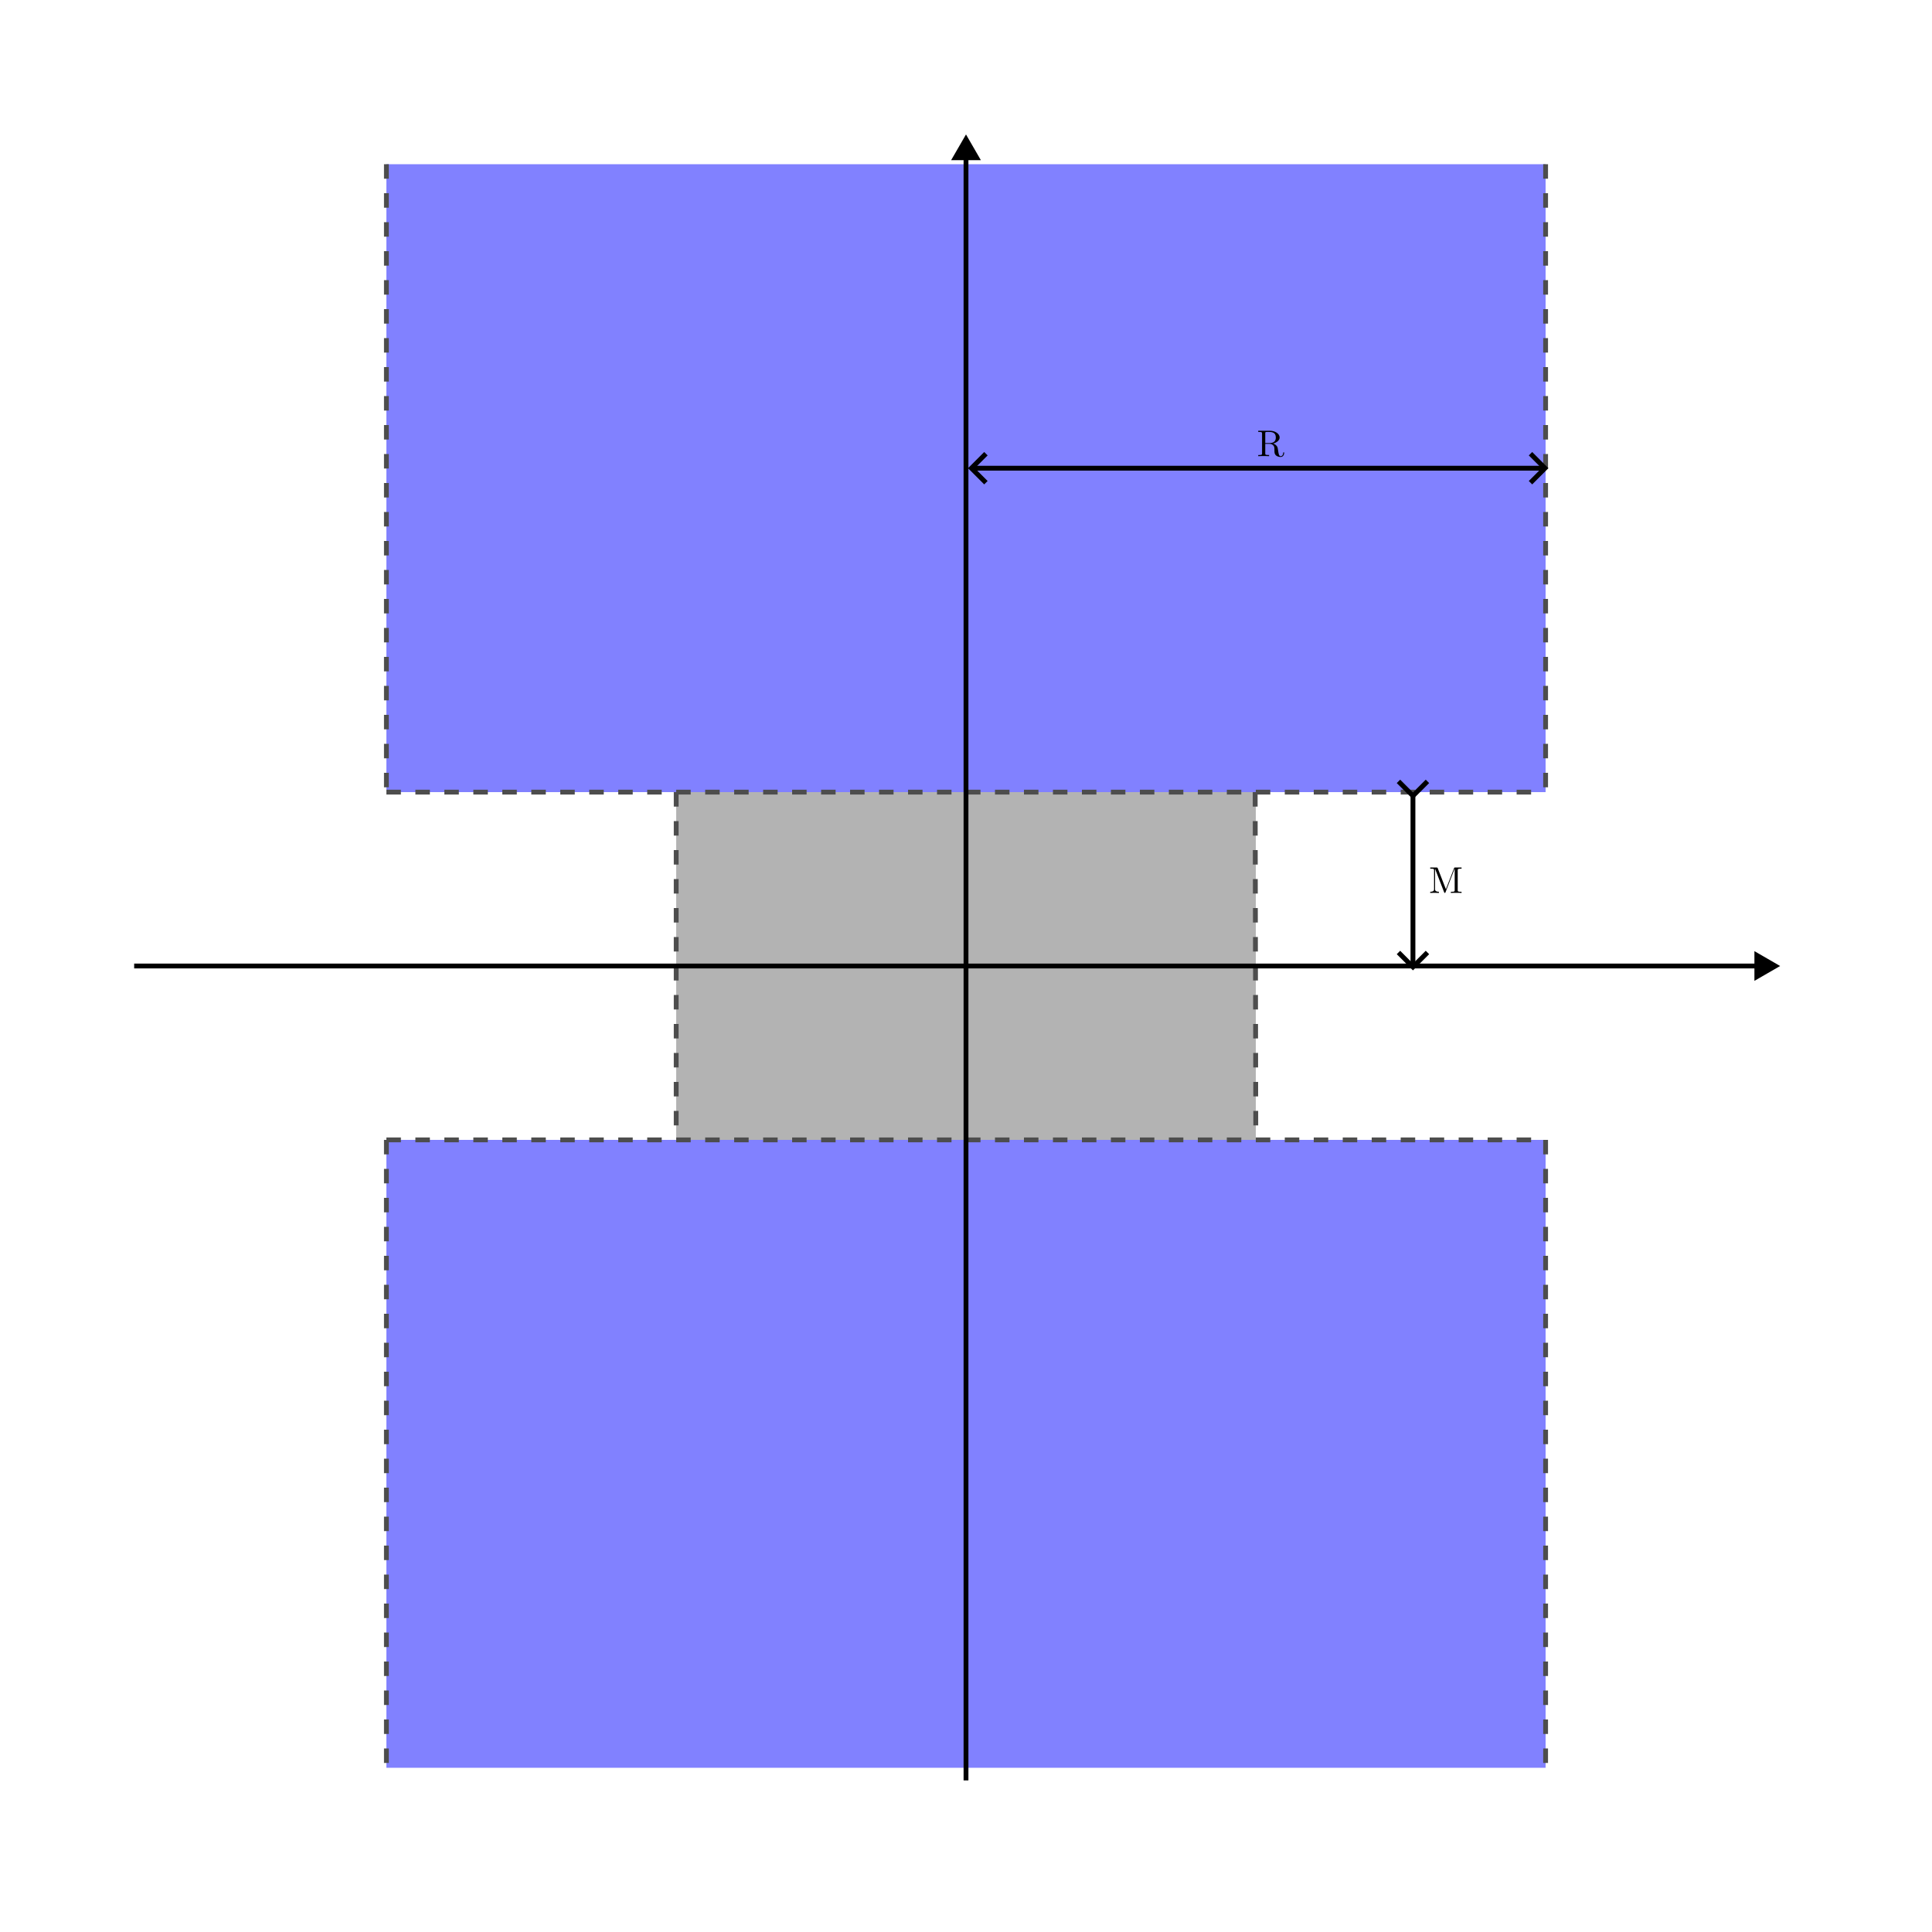 <?xml version="1.0" encoding="UTF-8" standalone="no"?>
<!-- Created with Inkscape (http://www.inkscape.org/) -->

<svg
   width="200mm"
   height="200mm"
   viewBox="0 0 200 200"
   version="1.1"
   id="svg1"
   inkscape:version="1.3.2 (091e20ef0f, 2023-11-25, custom)"
   sodipodi:docname="model01.svg"
   inkscape:export-filename="model01.png"
   inkscape:export-xdpi="96"
   inkscape:export-ydpi="96"
   xmlns:inkscape="http://www.inkscape.org/namespaces/inkscape"
   xmlns:sodipodi="http://sodipodi.sourceforge.net/DTD/sodipodi-0.dtd"
   xmlns="http://www.w3.org/2000/svg"
   xmlns:svg="http://www.w3.org/2000/svg">
  <sodipodi:namedview
     id="namedview1"
     pagecolor="#ffffff"
     bordercolor="#000000"
     borderopacity="0.25"
     inkscape:showpageshadow="2"
     inkscape:pageopacity="0.0"
     inkscape:pagecheckerboard="0"
     inkscape:deskcolor="#d1d1d1"
     inkscape:document-units="mm"
     showguides="true"
     inkscape:lockguides="false"
     inkscape:zoom="1.5256504"
     inkscape:cx="363.12382"
     inkscape:cy="305.4435"
     inkscape:window-width="1920"
     inkscape:window-height="1052"
     inkscape:window-x="0"
     inkscape:window-y="0"
     inkscape:window-maximized="1"
     inkscape:current-layer="layer5">
    <sodipodi:guide
       position="100,200"
       orientation="0,1"
       id="guide1"
       inkscape:locked="false"
       inkscape:label=""
       inkscape:color="rgb(0,134,229)" />
    <sodipodi:guide
       position="0,100"
       orientation="-1,0"
       id="guide2"
       inkscape:locked="false"
       inkscape:label=""
       inkscape:color="rgb(0,134,229)" />
    <sodipodi:guide
       position="100,0"
       orientation="0,1"
       id="guide3"
       inkscape:locked="false"
       inkscape:label=""
       inkscape:color="rgb(0,134,229)" />
    <sodipodi:guide
       position="200,100"
       orientation="-1,0"
       id="guide4"
       inkscape:locked="false"
       inkscape:label=""
       inkscape:color="rgb(0,134,229)" />
    <sodipodi:guide
       position="100,100"
       orientation="0,1"
       id="guide5"
       inkscape:locked="false"
       inkscape:label=""
       inkscape:color="rgb(0,134,229)" />
    <sodipodi:guide
       position="100,100"
       orientation="755.906,0"
       id="guide6"
       inkscape:locked="false" />
    <sodipodi:guide
       position="100,100"
       orientation="0.707,0.707"
       id="guide7"
       inkscape:locked="false"
       inkscape:label=""
       inkscape:color="rgb(0,134,229)" />
    <sodipodi:guide
       position="100,100"
       orientation="0.707,-0.707"
       id="guide8"
       inkscape:locked="false" />
  </sodipodi:namedview>
  <defs
     id="defs1">
    <rect
       x="-182.968"
       y="274.452"
       width="82.631"
       height="63.94"
       id="rect33" />
    <rect
       x="-217.398"
       y="270.517"
       width="59.022"
       height="24.592"
       id="rect32" />
    <marker
       style="overflow:visible"
       id="marker30"
       refX="0"
       refY="0"
       orient="auto-start-reverse"
       inkscape:stockid="Wide arrow"
       markerWidth="1"
       markerHeight="1"
       viewBox="0 0 1 1"
       inkscape:isstock="true"
       inkscape:collect="always"
       preserveAspectRatio="xMidYMid">
      <path
         style="fill:none;stroke:context-stroke;stroke-width:1;stroke-linecap:butt"
         d="M 3,-3 0,0 3,3"
         transform="rotate(180,0.125,0)"
         sodipodi:nodetypes="ccc"
         id="path30" />
    </marker>
    <marker
       style="overflow:visible"
       id="ArrowWide"
       refX="0"
       refY="0"
       orient="auto-start-reverse"
       inkscape:stockid="Wide arrow"
       markerWidth="1"
       markerHeight="1"
       viewBox="0 0 1 1"
       inkscape:isstock="true"
       inkscape:collect="always"
       preserveAspectRatio="xMidYMid">
      <path
         style="fill:none;stroke:context-stroke;stroke-width:1;stroke-linecap:butt"
         d="M 3,-3 0,0 3,3"
         transform="rotate(180,0.125,0)"
         sodipodi:nodetypes="ccc"
         id="path1" />
    </marker>
    <marker
       style="overflow:visible"
       id="Triangle"
       refX="0"
       refY="0"
       orient="auto-start-reverse"
       inkscape:stockid="Triangle arrow"
       markerWidth="1"
       markerHeight="1"
       viewBox="0 0 1 1"
       inkscape:isstock="true"
       inkscape:collect="always"
       preserveAspectRatio="xMidYMid">
      <path
         transform="scale(0.5)"
         style="fill:context-stroke;fill-rule:evenodd;stroke:context-stroke;stroke-width:1pt"
         d="M 5.77,0 -2.88,5 V -5 Z"
         id="path135" />
    </marker>
    <marker
       style="overflow:visible"
       id="ArrowWide-7"
       refX="0"
       refY="0"
       orient="auto-start-reverse"
       inkscape:stockid="Wide arrow"
       markerWidth="1"
       markerHeight="1"
       viewBox="0 0 1 1"
       inkscape:isstock="true"
       inkscape:collect="always"
       preserveAspectRatio="xMidYMid">
      <path
         style="fill:none;stroke:context-stroke;stroke-width:1;stroke-linecap:butt"
         d="M 3,-3 0,0 3,3"
         transform="rotate(180,0.125,0)"
         sodipodi:nodetypes="ccc"
         id="path1-5" />
    </marker>
    <marker
       style="overflow:visible"
       id="marker30-3"
       refX="0"
       refY="0"
       orient="auto-start-reverse"
       inkscape:stockid="Wide arrow"
       markerWidth="1"
       markerHeight="1"
       viewBox="0 0 1 1"
       inkscape:isstock="true"
       inkscape:collect="always"
       preserveAspectRatio="xMidYMid">
      <path
         style="fill:none;stroke:context-stroke;stroke-width:1;stroke-linecap:butt"
         d="M 3,-3 0,0 3,3"
         transform="rotate(180,0.125,0)"
         sodipodi:nodetypes="ccc"
         id="path30-5" />
    </marker>
  </defs>
  <g
     inkscape:groupmode="layer"
     id="layer2"
     inkscape:label="Layer 2"
     style="display:inline">
    <rect
       style="display:inline;opacity:0.6;fill:#808080;stroke:#000000;stroke-width:0;stroke-dasharray:none"
       id="rect16"
       width="60"
       height="36"
       x="70"
       y="82" />
  </g>
  <g
     inkscape:groupmode="layer"
     id="layer3"
     inkscape:label="Layer 3">
    <g
       id="g18"
       style="opacity:0.7;fill:#0000ff"
       transform="matrix(2,0,0,1,-100,0)">
      <rect
         style="opacity:0.7;fill:#0000ff;stroke:#000000;stroke-width:0;stroke-dasharray:none"
         id="rect18"
         width="60"
         height="65"
         x="70"
         y="17"
         inkscape:label="rect18" />
      <rect
         style="opacity:0.7;fill:#0000ff;stroke:#000000;stroke-width:0;stroke-dasharray:none"
         id="rect18-9"
         width="60"
         height="65"
         x="70"
         y="118"
         inkscape:label="rect18" />
    </g>
  </g>
  <g
     inkscape:groupmode="layer"
     id="layer4"
     inkscape:label="Layer 4"
     style="opacity:1">
    <path
       style="opacity:1;fill:#4d4d4d;stroke:#4d4d4d;stroke-width:0.5;stroke-dasharray:1.5, 1.5;stroke-dashoffset:0;stroke-opacity:1"
       d="M 40,82 H 160"
       id="path21" />
    <path
       style="opacity:1;fill:#4d4d4d;stroke:#4d4d4d;stroke-width:0.5;stroke-dasharray:1.5, 1.5;stroke-dashoffset:0;stroke-opacity:1"
       d="M 40,118 H 160"
       id="path22" />
    <path
       style="opacity:1;fill:#4d4d4d;stroke:#4d4d4d;stroke-width:0.5;stroke-dasharray:1.5, 1.5;stroke-dashoffset:0;stroke-opacity:1"
       d="M 160,17 V 82"
       id="path25" />
    <path
       style="opacity:1;fill:#4d4d4d;stroke:#4d4d4d;stroke-width:0.5;stroke-dasharray:1.5, 1.5;stroke-dashoffset:0;stroke-opacity:1"
       d="m 160,118 v 65"
       id="path26" />
    <path
       style="opacity:1;fill:#4d4d4d;stroke:#4d4d4d;stroke-width:0.5;stroke-dasharray:1.5, 1.5;stroke-dashoffset:0;stroke-opacity:1"
       d="m 40,118 v 65"
       id="path27" />
    <path
       style="opacity:1;fill:#4d4d4d;stroke:#4d4d4d;stroke-width:0.5;stroke-dasharray:1.5, 1.5;stroke-dashoffset:0;stroke-opacity:1"
       d="M 40,17 V 82"
       id="path28" />
    <path
       style="fill:#4d4d4d;stroke:#4d4d4d;stroke-width:0.5;stroke-dasharray:1.5, 1.5;stroke-dashoffset:0"
       d="M 70,82 V 118"
       id="path10" />
    <path
       style="fill:#4d4d4d;stroke:#4d4d4d;stroke-width:0.5;stroke-dasharray:1.5, 1.5;stroke-dashoffset:0"
       d="M 129.935,82 130,118"
       id="path12" />
  </g>
  <g
     inkscape:groupmode="layer"
     id="layer5"
     inkscape:label="Layer 5"
     style="display:inline">
    <path
       style="opacity:1;fill:#808080;stroke:#000000;stroke-width:0.5;stroke-dasharray:none;stroke-dashoffset:0;stroke-opacity:1;marker-start:url(#ArrowWide);marker-end:url(#marker30)"
       d="m 100.687,48.468 h 59.125"
       id="path29" />
    <path
       style="fill:#808080;stroke:#000000;stroke-width:0.5;stroke-dasharray:none;stroke-dashoffset:0;stroke-opacity:1;marker-start:url(#ArrowWide-7);marker-end:url(#marker30-3)"
       d="M 146.268,82.262 V 99.975"
       id="path29-9" />
    <g
       inkscape:label=""
       transform="translate(130.25,44.591)"
       id="g1">
      <g
         fill="#000000"
         fill-opacity="1"
         id="g2"
         transform="matrix(0.353,0,0,0.353,-0.835,-0.703)">
        <g
           id="use1"
           transform="translate(1.993,9.447)">
          <path
             d="m 2.438,-3.844 v -2.828 c 0,-0.25 0,-0.391 0.25,-0.422 0.109,-0.016 0.422,-0.016 0.641,-0.016 0.984,0 2.203,0.047 2.203,1.625 0,0.75 -0.266,1.641 -1.875,1.641 z M 4.75,-3.703 c 1.047,-0.266 1.906,-0.938 1.906,-1.781 0,-1.047 -1.25,-1.969 -2.844,-1.969 H 0.375 v 0.344 h 0.266 c 0.844,0 0.859,0.125 0.859,0.516 v 5.75 c 0,0.391 -0.016,0.5 -0.859,0.5 H 0.375 V 0 c 0.406,-0.031 1.172,-0.031 1.594,-0.031 0.438,0 1.203,0 1.594,0.031 V -0.344 H 3.297 c -0.828,0 -0.859,-0.109 -0.859,-0.5 v -2.766 h 1.266 c 0.172,0 0.625,0 1.016,0.375 0.406,0.391 0.406,0.719 0.406,1.453 0,0.719 0,1.156 0.453,1.562 0.438,0.391 1.047,0.453 1.375,0.453 0.844,0 1.031,-0.891 1.031,-1.188 0,-0.078 0,-0.188 -0.141,-0.188 -0.125,0 -0.125,0.094 -0.141,0.172 C 7.641,-0.203 7.266,0 6.984,0 6.453,0 6.375,-0.562 6.219,-1.578 L 6.078,-2.438 C 5.875,-3.141 5.344,-3.5 4.75,-3.703 Z m 0,0"
             id="path2" />
        </g>
      </g>
    </g>
    <g
       inkscape:label=""
       transform="translate(148.056,89.804)"
       id="g8">
      <g
         fill="#000000"
         fill-opacity="1"
         id="g7"
         transform="matrix(0.353,0,0,0.353,-0.846,-0.703)">
        <g
           id="g6"
           transform="translate(1.993,9.447)">
          <path
             d="m 2.625,-7.203 c -0.094,-0.25 -0.125,-0.25 -0.375,-0.25 H 0.406 v 0.344 h 0.266 c 0.828,0 0.859,0.125 0.859,0.516 v 5.453 c 0,0.297 0,0.797 -1.125,0.797 V 0 c 0.375,-0.016 0.906,-0.031 1.266,-0.031 0.375,0 0.906,0.016 1.281,0.031 v -0.344 c -1.125,0 -1.125,-0.5 -1.125,-0.797 V -7.031 H 1.844 l 2.625,6.797 C 4.531,-0.094 4.578,0 4.688,0 4.812,0 4.844,-0.094 4.891,-0.203 L 7.562,-7.109 h 0.016 v 6.266 c 0,0.391 -0.016,0.5 -0.859,0.5 H 6.453 V 0 c 0.406,-0.031 1.156,-0.031 1.578,-0.031 0.422,0 1.156,0 1.562,0.031 V -0.344 H 9.328 c -0.844,0 -0.859,-0.109 -0.859,-0.5 v -5.75 c 0,-0.391 0.016,-0.516 0.859,-0.516 H 9.594 v -0.344 H 7.75 c -0.297,0 -0.297,0.016 -0.359,0.219 L 5,-1.094 Z m 0,0"
             id="path5" />
        </g>
      </g>
    </g>
  </g>
  <g
     inkscape:label="Layer 1"
     inkscape:groupmode="layer"
     id="layer1">
    <path
       style="opacity:1;fill:#1e1e20;stroke:#000000;stroke-width:0.5;stroke-dasharray:none;marker-end:url(#Triangle)"
       d="M 13.889,100 H 182.503"
       id="path11" />
    <path
       style="fill:#1e1e20;stroke:#000000;stroke-width:0.5;stroke-dasharray:none;marker-end:url(#Triangle)"
       d="M 100,184.307 V 15.693"
       id="path11-5" />
    <rect
       style="opacity:0;fill:#1e1e20;stroke:#000000;stroke-width:0.5;stroke-dasharray:none"
       id="rect15"
       width="36.178"
       height="37.219"
       x="43.986"
       y="23.164" />
  </g>
</svg>
